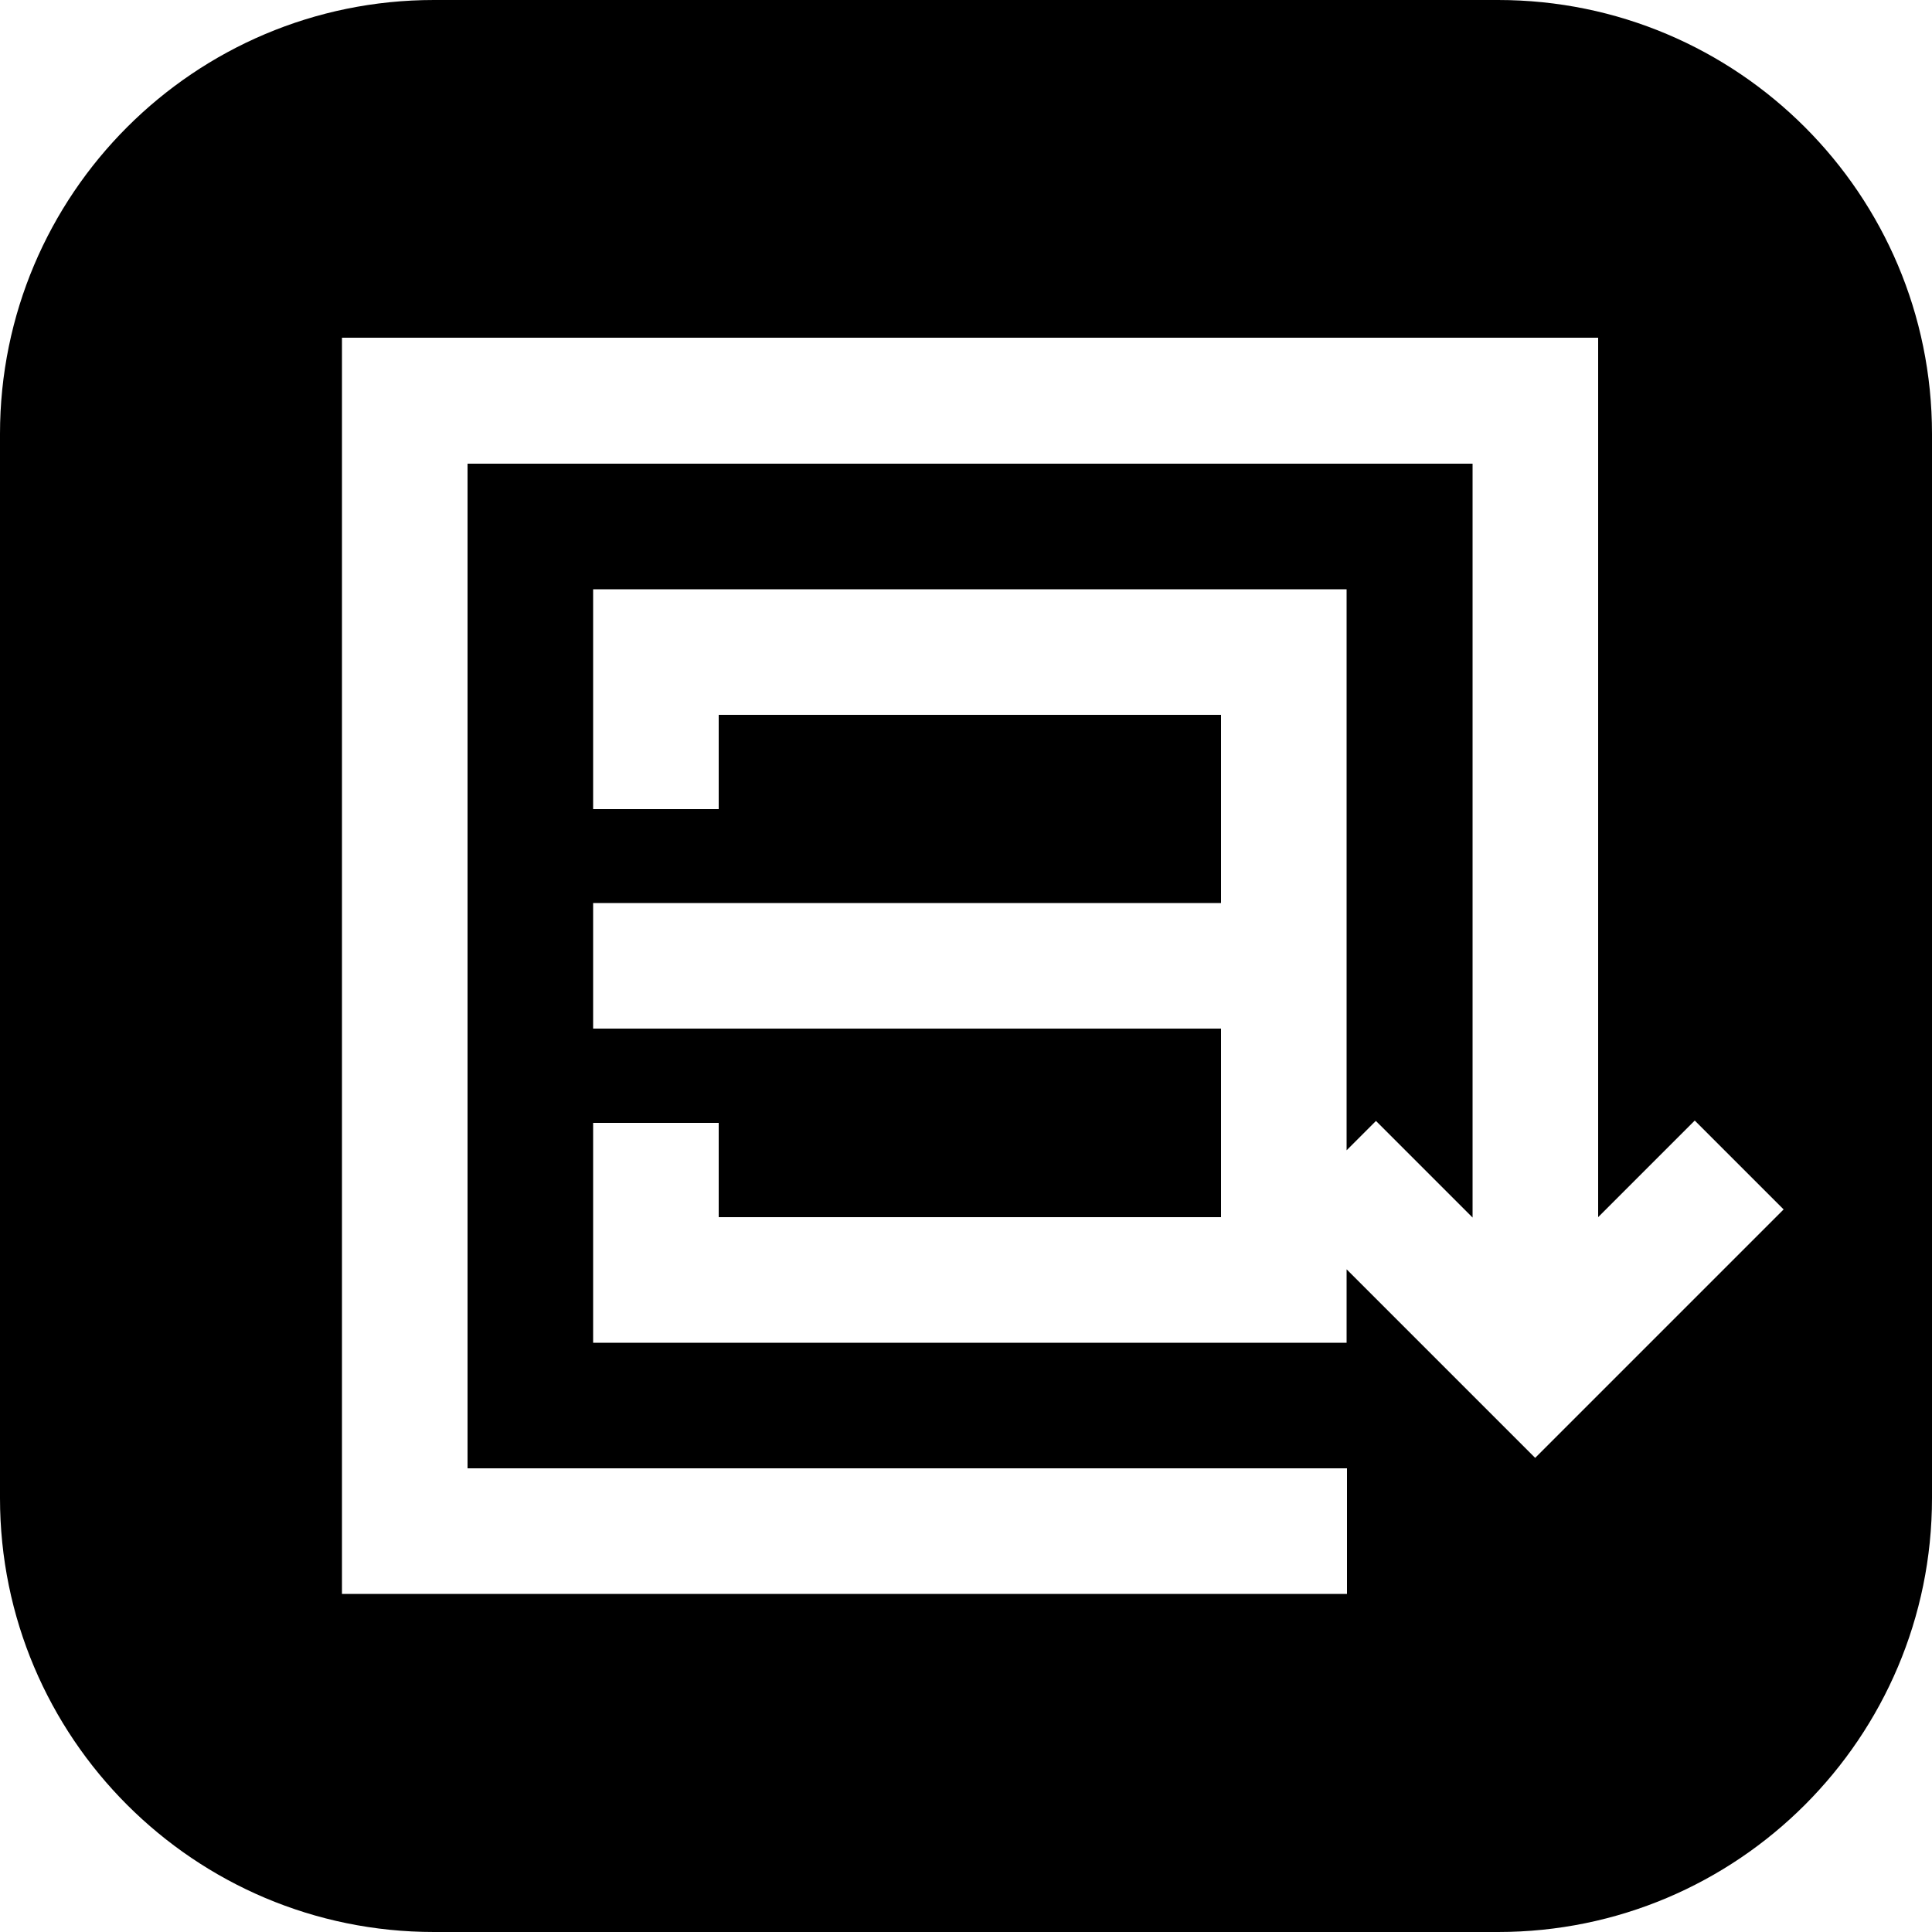 <?xml version="1.0" encoding="utf-8"?>
<!-- Generator: Adobe Illustrator 21.1.0, SVG Export Plug-In . SVG Version: 6.00 Build 0)  -->
<svg version="1.1" id="Layer_1" xmlns="http://www.w3.org/2000/svg" xmlns:xlink="http://www.w3.org/1999/xlink" x="0px" y="0px"
	 viewBox="0 0 500 500" style="enable-background:new 0 0 500 500;" xml:space="preserve">
<path d="M387.7,0H112.3C50.3,0,0,50.3,0,112.3v275.4C0,449.7,50.3,500,112.3,500h275.4c62,0,112.3-50.3,112.3-112.3V112.3
	C500,50.3,449.7,0,387.7,0z M397.3,377.3l-6.7-6.7l-16.3-16.3l-25.8-25.8v19H316H186h-32.5V315v-24.4H186V315h130v-24.4v-24.4H153.5
	v-32.5H316V185H186v24.4h-32.5V185v-32.5H186h130h32.5V185v48.8v32.5v24.4v7l7.6-7.6l25,25V120H121V380h227.6v32.5H121H88.5V380V120
	V87.4H121h260.1h32.5V120V315l25-25l23,23L397.3,377.3z"/>
</svg>
